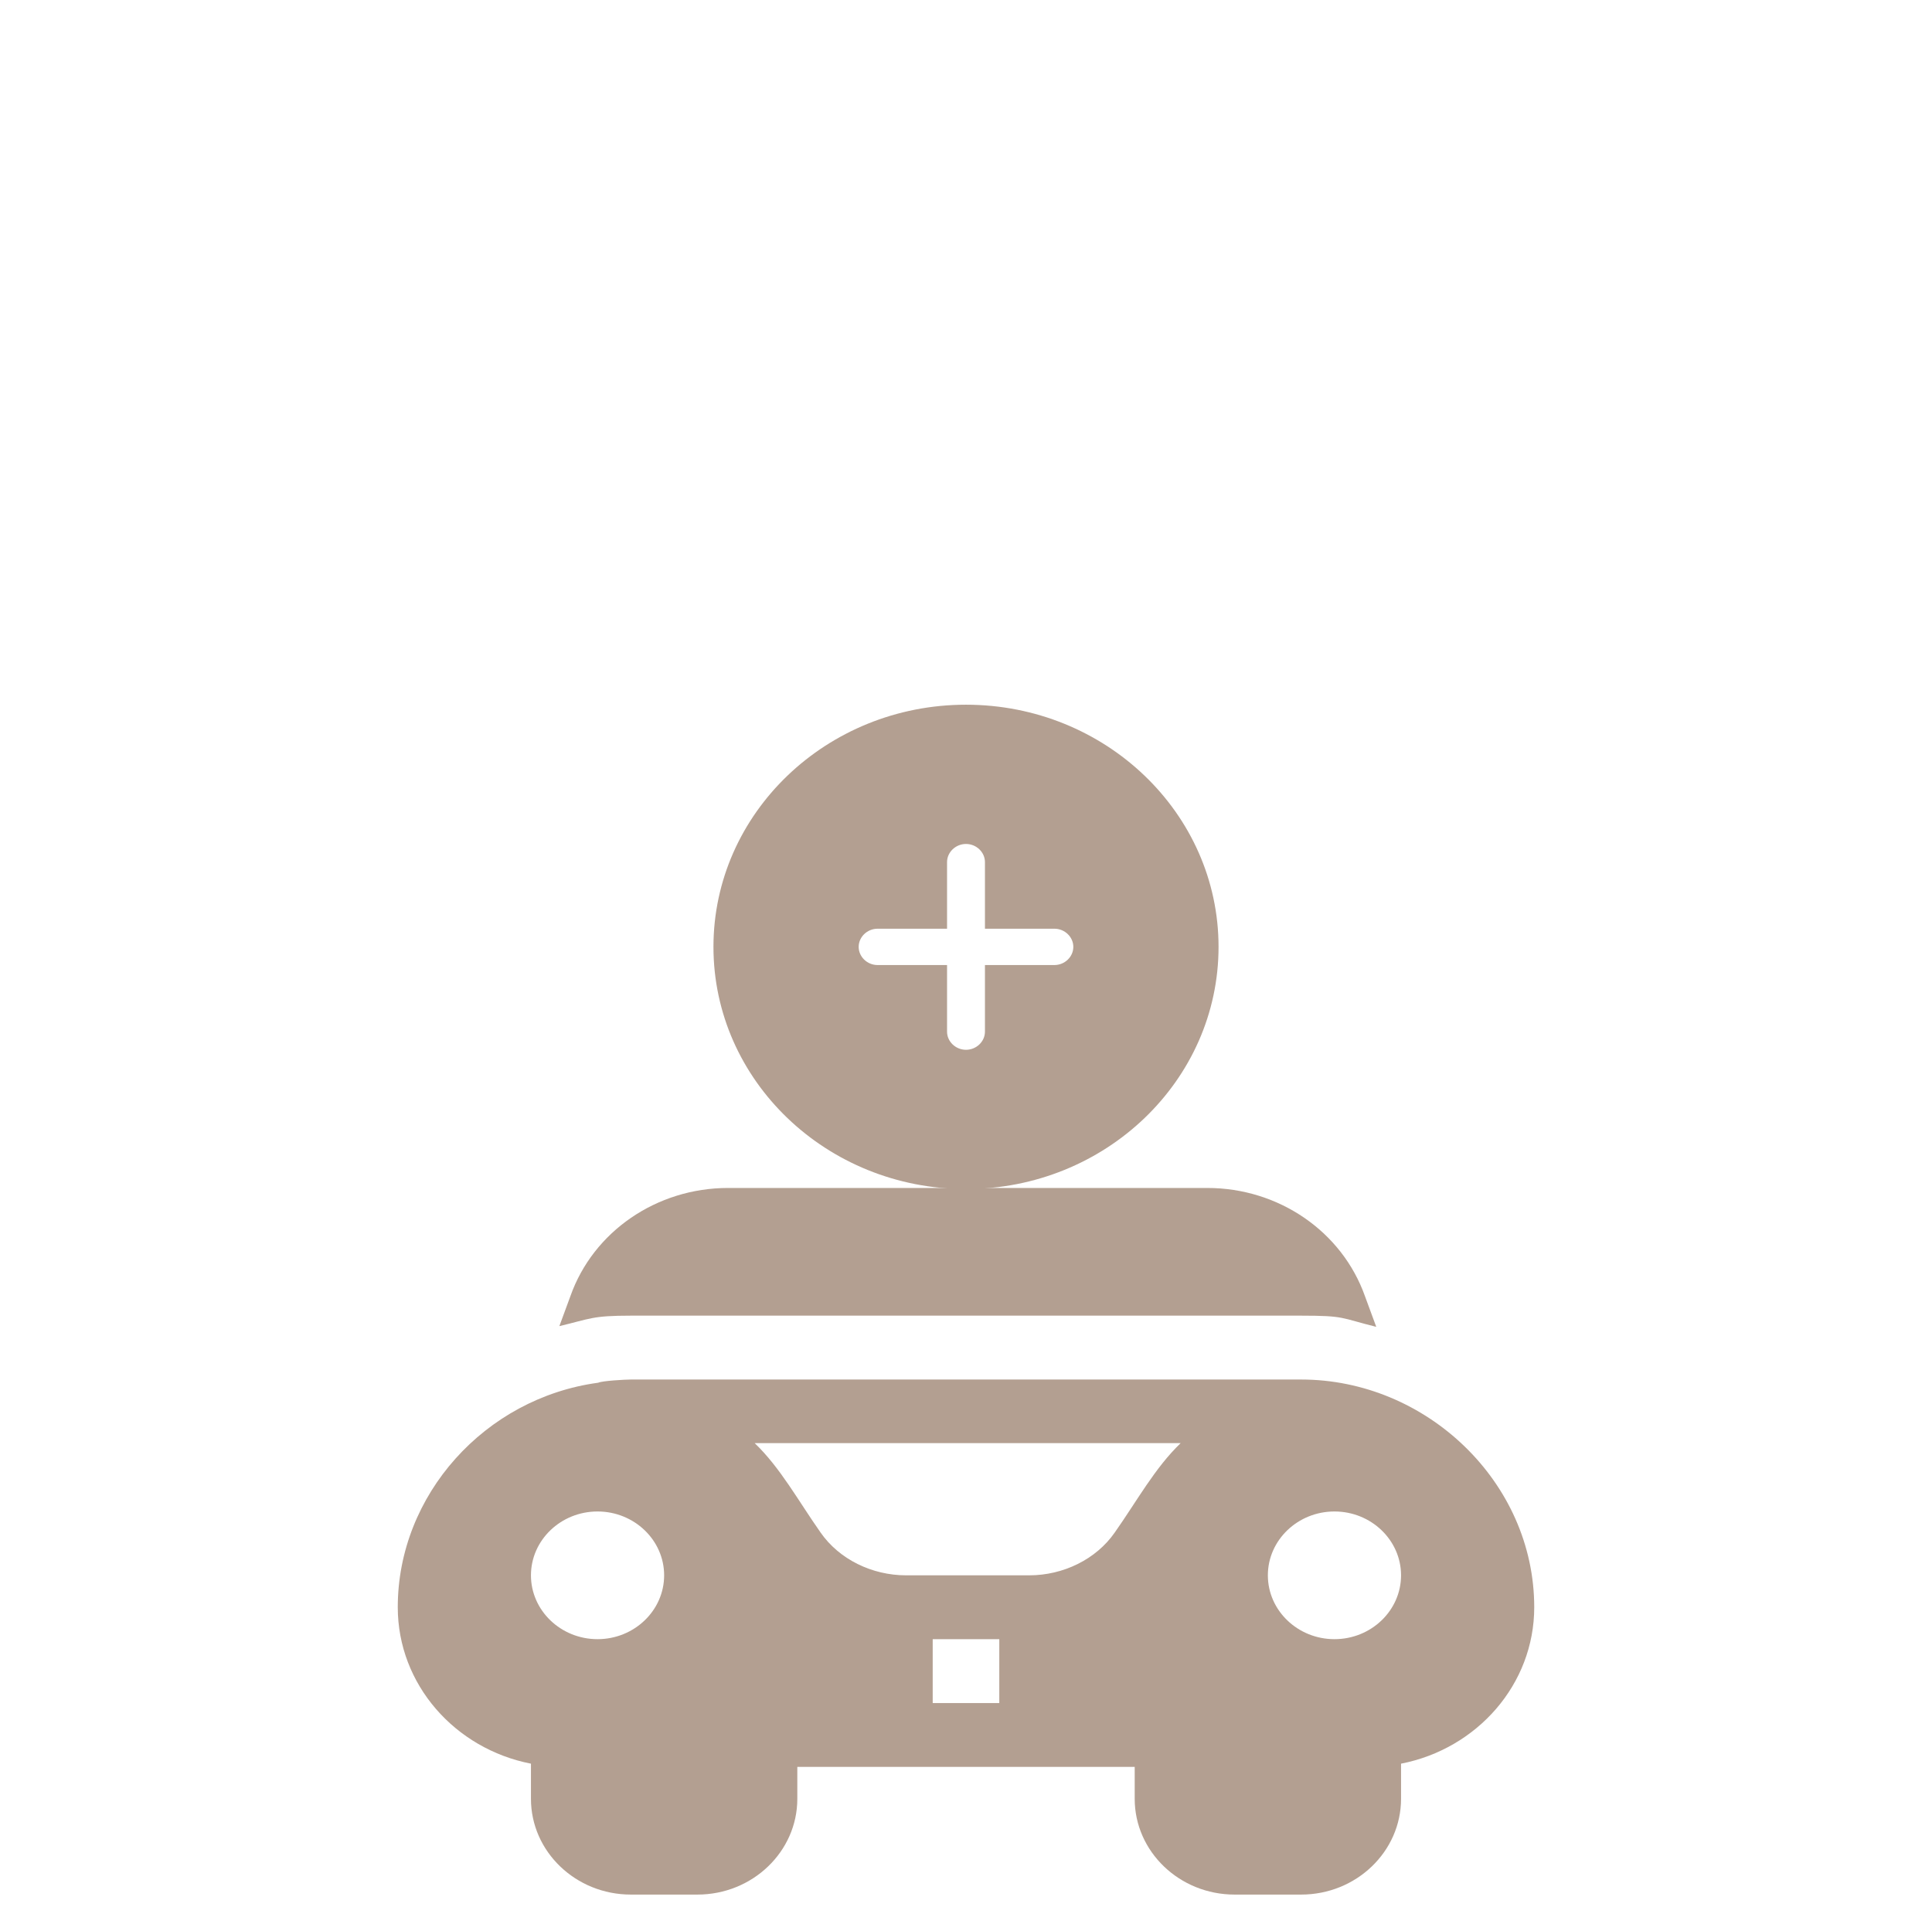 <svg width="78" height="77" viewBox="0 0 78 77" fill="none" xmlns="http://www.w3.org/2000/svg">
<path d="M55.11 52.346C54.185 49.728 51.627 47.968 48.743 47.968H29.392C26.511 47.968 23.952 49.727 23.031 52.33L22.583 53.547C23.853 53.245 23.896 53.124 25.468 53.124H52.532C54.316 53.124 54.107 53.215 55.563 53.576L55.11 52.346ZM52.532 55.703H25.468C25.253 55.703 24.312 55.754 24.151 55.832C19.581 56.45 16.059 60.361 16.059 64.898C16.059 68.015 18.369 70.616 21.436 71.214V72.633C21.436 74.765 23.245 76.5 25.468 76.5H28.157C30.381 76.5 32.19 74.765 32.19 72.633V71.344H45.811V72.633C45.811 74.765 47.62 76.5 49.843 76.5H52.532C54.755 76.5 56.564 74.765 56.564 72.633V71.214C59.63 70.616 61.941 68.015 61.941 64.898C61.941 59.84 57.579 55.703 52.532 55.703ZM24.124 66.187C22.642 66.187 21.436 65.03 21.436 63.609C21.436 62.188 22.642 61.031 24.124 61.031C25.606 61.031 26.813 62.188 26.813 63.609C26.813 65.03 25.606 66.187 24.124 66.187ZM40.344 68.766H37.656V66.187H40.344V68.766ZM45.004 61.882C44.251 62.965 42.925 63.609 41.554 63.609H36.58C35.209 63.609 33.883 62.965 33.13 61.882C32.231 60.604 31.508 59.268 30.469 58.272H47.666C46.627 59.269 45.904 60.604 45.004 61.882ZM53.876 66.187C52.394 66.187 51.187 65.03 51.187 63.609C51.187 62.188 52.394 61.031 53.876 61.031C55.358 61.031 56.564 62.188 56.564 63.609C56.564 65.03 55.358 66.187 53.876 66.187Z" fill="#B39F91"/>
<g filter="url(#filter0_d_230_3059)">
<path d="M39 26.455C33.372 26.455 28.804 30.836 28.804 36.233C28.804 41.631 33.372 46.011 39 46.011C44.628 46.011 49.196 41.631 49.196 36.233C49.196 30.836 44.628 26.455 39 26.455ZM42.569 36.967H39.765V39.656C39.765 40.057 39.418 40.389 39 40.389C38.582 40.389 38.235 40.057 38.235 39.656V36.967H35.431C35.013 36.967 34.667 36.634 34.667 36.233C34.667 35.833 35.013 35.5 35.431 35.5H38.235V32.811C38.235 32.41 38.582 32.078 39 32.078C39.418 32.078 39.765 32.41 39.765 32.811V35.5H42.569C42.987 35.5 43.333 35.833 43.333 36.233C43.333 36.634 42.987 36.967 42.569 36.967Z" fill="#B39F91"/>
</g>
<defs>
<filter id="filter0_d_230_3059" x="-1.435" y="-1.7" width="80.87" height="79.867" filterUnits="userSpaceOnUse" color-interpolation-filters="sRGB">
<feFlood flood-opacity="0" result="BackgroundImageFix"/>
<feColorMatrix in="SourceAlpha" type="matrix" values="0 0 0 0 0 0 0 0 0 0 0 0 0 0 0 0 0 0 127 0" result="hardAlpha"/>
<feOffset dy="2"/>
<feGaussianBlur stdDeviation="14.1"/>
<feComposite in2="hardAlpha" operator="out"/>
<feColorMatrix type="matrix" values="0 0 0 0 0 0 0 0 0 0 0 0 0 0 0 0 0 0 0.06 0"/>
<feBlend mode="normal" in2="BackgroundImageFix" result="effect1_dropShadow_230_3059"/>
<feBlend mode="normal" in="SourceGraphic" in2="effect1_dropShadow_230_3059" result="shape"/>
</filter>
</defs>
</svg>
